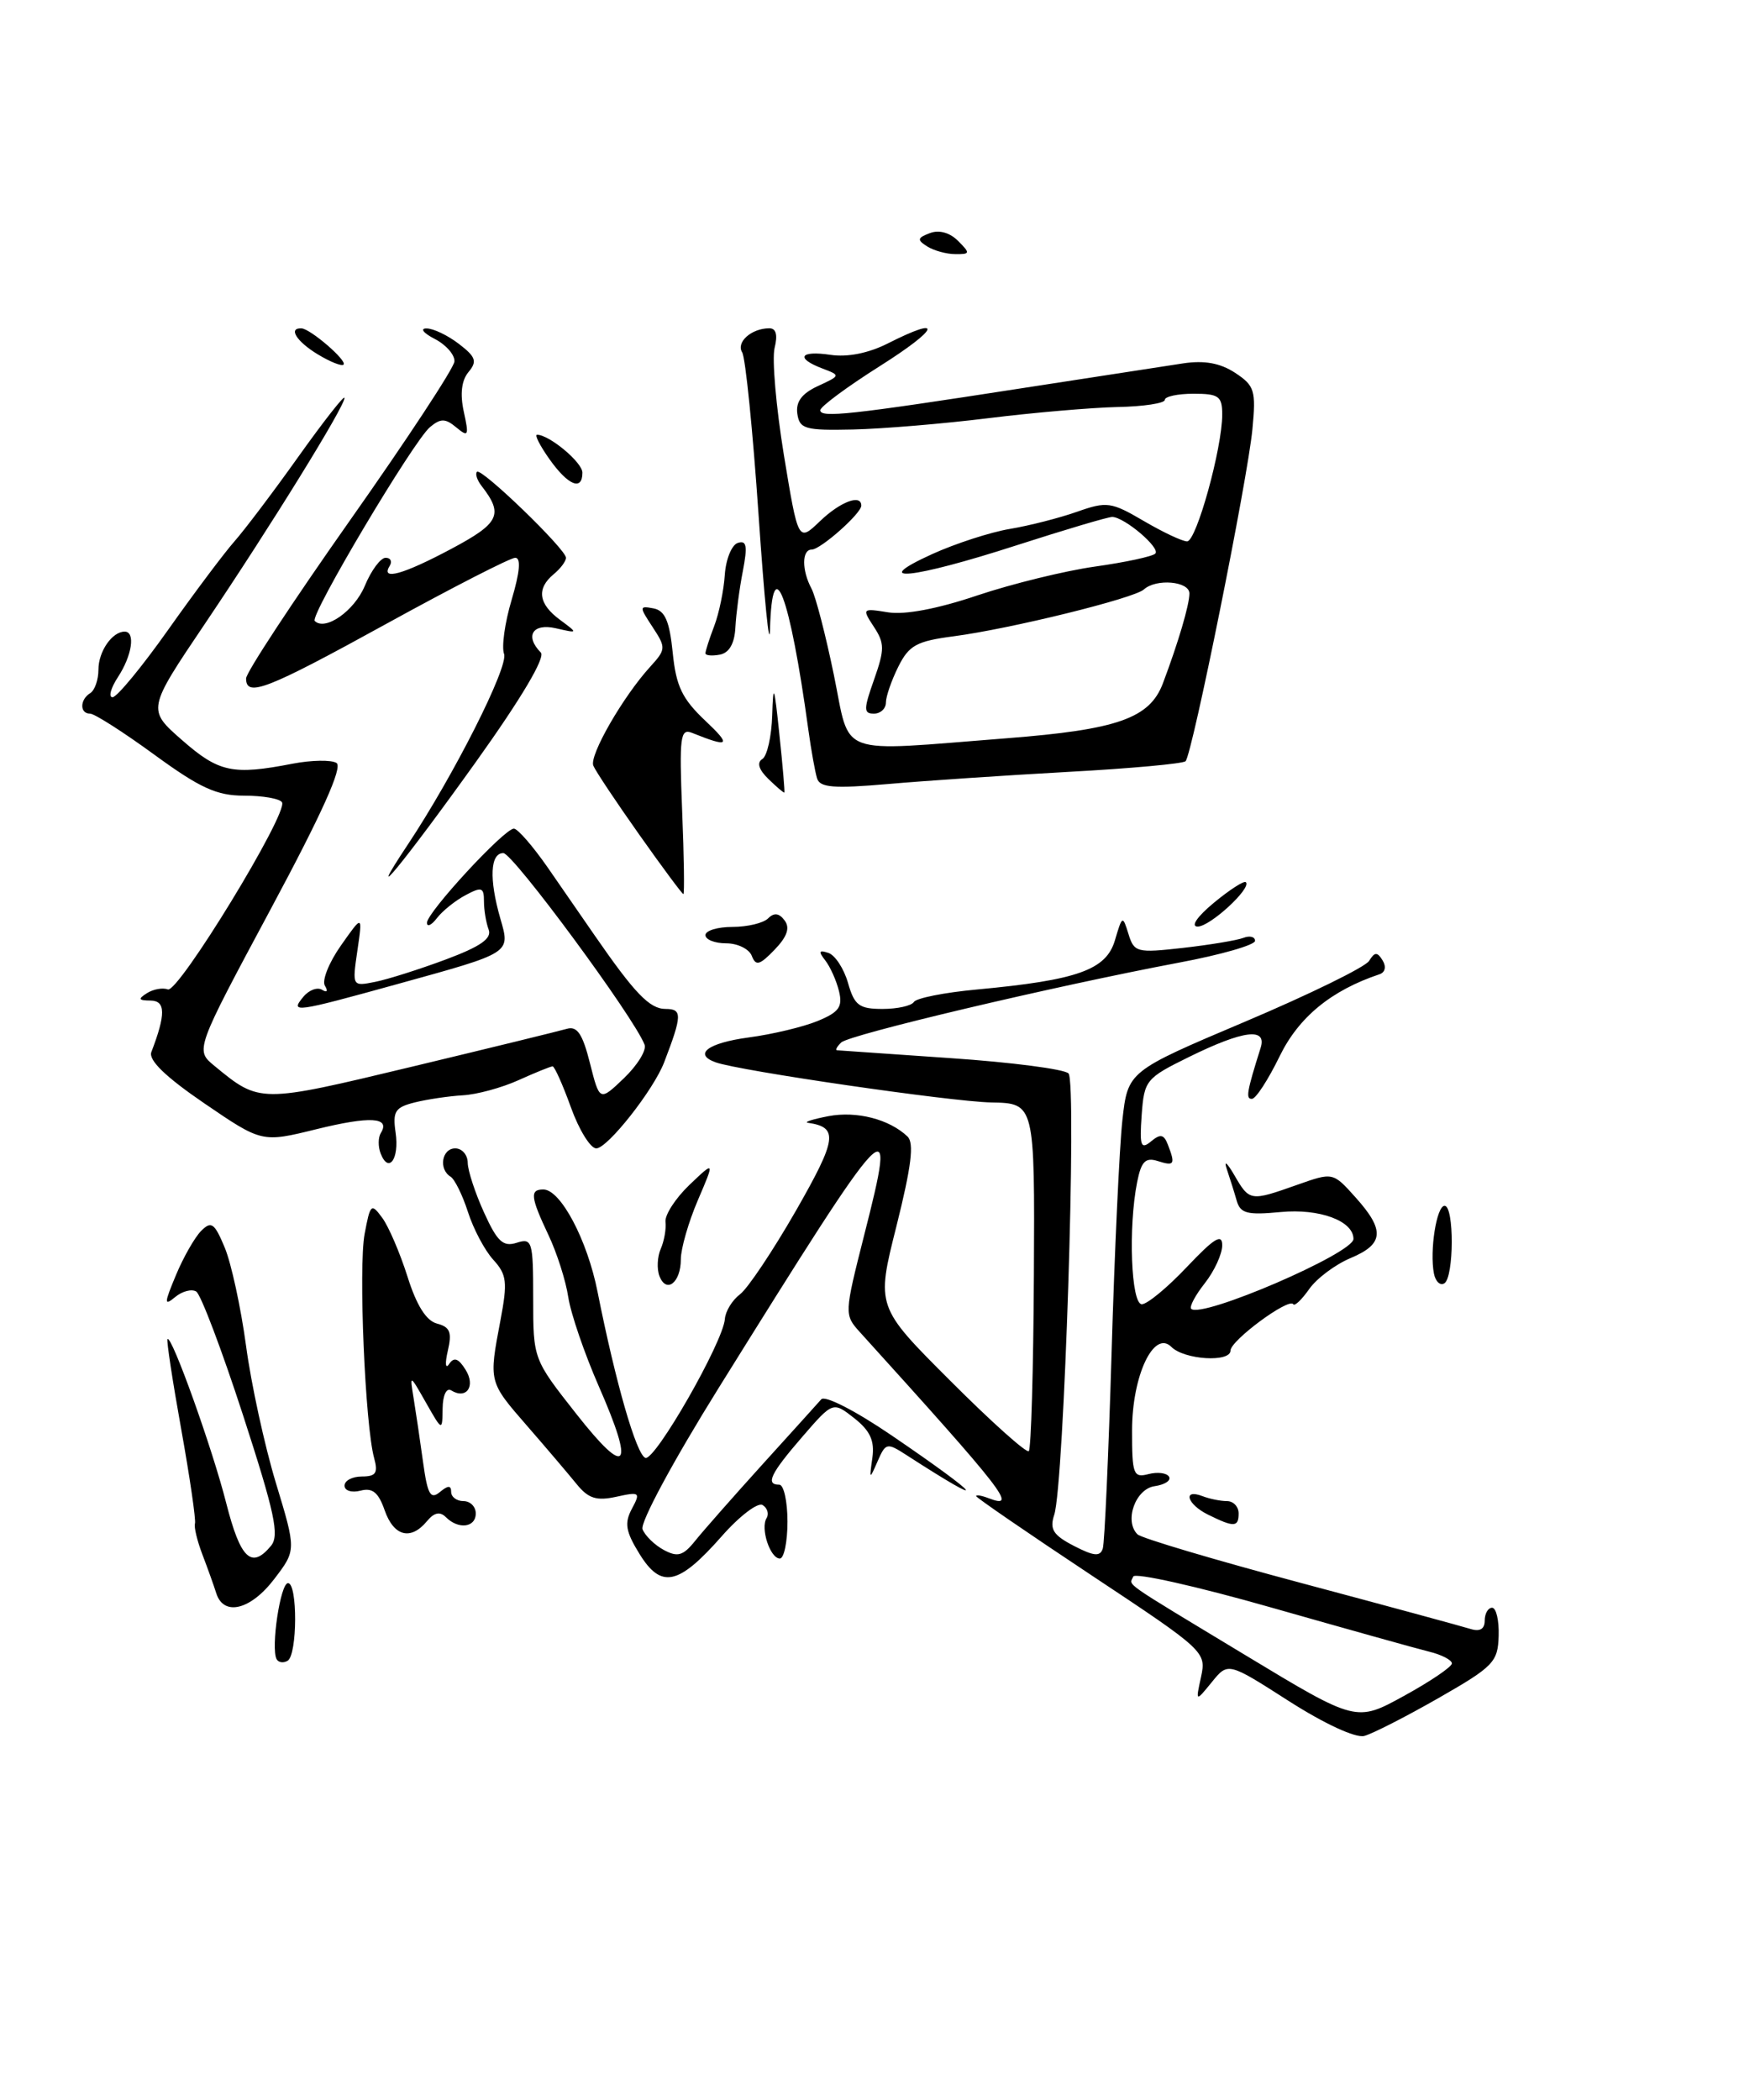 <?xml version="1.0" encoding="UTF-8" standalone="no"?>
<!DOCTYPE svg PUBLIC "-//W3C//DTD SVG 1.1//EN" "http://www.w3.org/Graphics/SVG/1.1/DTD/svg11.dtd" >
<svg xmlns="http://www.w3.org/2000/svg" xmlns:xlink="http://www.w3.org/1999/xlink" version="1.1" viewBox="0 0 212 256">
 <g >
 <path fill="currentColor"
d=" M 157.11 207.37 C 149.71 202.63 149.71 202.63 147.73 205.07 C 145.75 207.50 145.75 207.50 146.42 204.42 C 147.07 201.38 146.89 201.21 133.04 192.03 C 125.32 186.91 119.00 182.57 119.00 182.39 C 119.00 182.21 119.67 182.32 120.50 182.64 C 124.16 184.04 122.60 182.03 104.81 162.38 C 102.92 160.29 102.93 160.14 105.34 150.62 C 109.44 134.50 108.82 135.15 87.59 169.24 C 82.08 178.09 78.02 185.62 78.33 186.43 C 78.64 187.22 79.81 188.36 80.93 188.96 C 82.61 189.86 83.28 189.67 84.74 187.85 C 85.71 186.64 89.39 182.46 92.91 178.57 C 96.44 174.68 99.68 171.09 100.12 170.59 C 100.57 170.08 104.31 172.00 108.71 175.00 C 119.81 182.56 121.03 184.19 110.51 177.39 C 108.13 175.85 107.97 175.89 106.99 178.14 C 105.99 180.43 105.97 180.41 106.35 177.72 C 106.64 175.64 106.08 174.42 104.14 172.89 C 101.54 170.85 101.54 170.85 97.80 175.17 C 93.93 179.65 93.28 181.00 95.00 181.00 C 95.55 181.00 96.00 183.03 96.00 185.50 C 96.00 187.97 95.58 190.00 95.07 190.00 C 93.89 190.00 92.68 186.33 93.45 185.08 C 93.77 184.56 93.55 183.84 92.97 183.48 C 92.39 183.12 90.14 184.83 87.98 187.29 C 82.71 193.27 80.61 193.73 77.96 189.44 C 76.27 186.70 76.10 185.69 77.03 183.94 C 78.11 181.93 78.00 181.84 75.14 182.47 C 72.72 183.00 71.73 182.69 70.30 180.93 C 69.31 179.71 66.59 176.51 64.25 173.82 C 59.56 168.43 59.58 168.50 61.01 160.96 C 61.89 156.29 61.79 155.39 60.13 153.57 C 59.09 152.43 57.71 149.82 57.05 147.76 C 56.39 145.71 55.44 143.77 54.93 143.45 C 53.44 142.54 53.86 140.00 55.50 140.00 C 56.33 140.00 57.01 140.79 57.02 141.75 C 57.03 142.71 57.93 145.45 59.01 147.82 C 60.62 151.37 61.33 152.03 62.98 151.51 C 64.88 150.90 65.00 151.30 65.00 158.28 C 65.00 165.69 65.00 165.69 70.25 172.36 C 76.47 180.27 77.42 179.08 72.98 168.96 C 71.26 165.03 69.59 160.16 69.28 158.15 C 68.98 156.14 67.89 152.73 66.86 150.56 C 64.67 145.93 64.57 145.00 66.25 145.01 C 68.35 145.03 71.60 151.17 72.85 157.50 C 75.06 168.61 77.59 177.36 78.68 177.73 C 79.86 178.12 88.17 163.61 88.37 160.79 C 88.44 159.85 89.27 158.50 90.21 157.79 C 91.16 157.08 94.22 152.49 97.03 147.60 C 102.05 138.82 102.24 137.43 98.50 136.88 C 97.95 136.80 99.08 136.44 101.00 136.07 C 104.44 135.42 108.41 136.44 110.63 138.55 C 111.46 139.34 111.11 142.18 109.29 149.46 C 106.81 159.30 106.81 159.30 115.87 168.35 C 120.85 173.34 125.15 177.18 125.42 176.91 C 125.70 176.63 125.98 166.98 126.04 155.45 C 126.15 134.50 126.15 134.50 120.83 134.40 C 115.93 134.30 90.15 130.55 87.25 129.51 C 84.48 128.52 86.29 127.15 91.25 126.48 C 94.14 126.10 97.93 125.19 99.68 124.47 C 102.29 123.39 102.75 122.75 102.28 120.83 C 101.97 119.55 101.21 117.86 100.61 117.09 C 99.75 115.99 99.83 115.78 100.99 116.17 C 101.80 116.44 102.88 118.08 103.38 119.83 C 104.16 122.57 104.74 123.00 107.59 123.00 C 109.40 123.00 111.12 122.62 111.41 122.15 C 111.70 121.68 115.16 120.99 119.10 120.63 C 131.36 119.49 134.86 118.24 135.92 114.63 C 136.82 111.59 136.86 111.57 137.57 113.86 C 138.26 116.11 138.59 116.19 144.21 115.56 C 147.47 115.19 150.78 114.64 151.57 114.34 C 152.36 114.03 153.00 114.20 153.00 114.70 C 153.00 115.20 148.84 116.40 143.75 117.35 C 128.54 120.22 103.57 126.12 102.55 127.09 C 102.03 127.59 101.80 128.02 102.05 128.04 C 102.30 128.05 108.53 128.49 115.91 129.00 C 123.29 129.50 129.74 130.34 130.26 130.86 C 131.30 131.90 129.72 181.06 128.52 184.67 C 127.94 186.44 128.39 187.15 130.92 188.46 C 133.36 189.72 134.12 189.79 134.44 188.78 C 134.66 188.08 135.14 177.38 135.51 165.00 C 135.87 152.62 136.47 139.82 136.83 136.55 C 137.50 130.60 137.50 130.60 151.79 124.55 C 159.65 121.22 166.45 117.89 166.91 117.14 C 167.59 116.04 167.90 116.03 168.55 117.08 C 169.02 117.84 168.87 118.54 168.18 118.77 C 162.29 120.74 158.32 124.00 156.00 128.77 C 154.62 131.60 153.11 133.94 152.63 133.96 C 151.84 134.00 151.99 133.11 153.68 127.75 C 154.48 125.23 151.60 125.59 145.00 128.83 C 139.69 131.44 139.49 131.69 139.18 135.94 C 138.91 139.70 139.08 140.18 140.32 139.15 C 141.47 138.19 141.89 138.28 142.38 139.56 C 143.31 141.97 143.17 142.19 141.13 141.54 C 139.64 141.07 139.13 141.59 138.63 144.10 C 137.53 149.62 137.89 159.00 139.20 159.00 C 139.86 159.00 142.34 156.95 144.70 154.45 C 148.02 150.94 149.00 150.34 149.00 151.81 C 149.00 152.87 148.05 154.94 146.89 156.42 C 145.72 157.90 144.97 159.31 145.22 159.56 C 146.45 160.78 165.00 152.79 165.00 151.04 C 165.00 148.84 160.86 147.31 156.13 147.76 C 152.04 148.15 151.21 147.94 150.76 146.36 C 150.47 145.34 149.92 143.60 149.55 142.50 C 149.18 141.40 149.59 141.74 150.47 143.25 C 152.33 146.46 152.41 146.47 158.12 144.45 C 162.50 142.90 162.50 142.90 165.25 145.97 C 168.86 149.99 168.72 151.67 164.63 153.38 C 162.78 154.16 160.52 155.85 159.61 157.14 C 158.70 158.44 157.82 159.28 157.66 159.00 C 157.14 158.16 150.01 163.42 150.01 164.65 C 150.00 166.12 144.38 165.78 142.80 164.20 C 140.67 162.07 138.01 167.71 138.01 174.37 C 138.00 179.74 138.17 180.19 140.00 179.71 C 141.10 179.42 142.23 179.56 142.51 180.02 C 142.80 180.48 142.01 181.00 140.76 181.18 C 138.42 181.51 137.02 185.43 138.67 187.05 C 139.12 187.51 148.05 190.16 158.50 192.95 C 168.95 195.74 178.29 198.28 179.25 198.58 C 180.41 198.95 181.00 198.60 181.00 197.57 C 181.00 196.71 181.41 196.00 181.90 196.00 C 182.40 196.00 182.76 197.55 182.70 199.43 C 182.61 202.62 182.08 203.17 175.37 207.01 C 171.38 209.29 167.31 211.37 166.31 211.63 C 165.24 211.90 161.46 210.15 157.11 207.37 Z  M 177.00 202.79 C 177.00 202.38 175.76 201.73 174.25 201.36 C 172.74 200.99 164.07 198.56 155.00 195.98 C 145.93 193.39 138.34 191.69 138.15 192.20 C 137.70 193.37 136.35 192.43 151.92 201.84 C 165.34 209.95 165.34 209.95 171.17 206.74 C 174.38 204.98 177.00 203.20 177.00 202.79 Z  M 33.72 202.27 C 33.00 200.92 34.18 193.00 35.11 193.00 C 36.29 193.00 36.26 201.72 35.07 202.46 C 34.56 202.77 33.95 202.69 33.72 202.27 Z  M 26.37 194.25 C 26.07 193.29 25.30 191.15 24.67 189.50 C 24.04 187.85 23.63 186.15 23.77 185.73 C 23.90 185.31 23.15 180.13 22.09 174.23 C 21.03 168.33 20.28 163.39 20.42 163.25 C 20.93 162.74 25.91 176.64 27.58 183.25 C 29.31 190.03 30.65 191.33 33.03 188.46 C 34.09 187.19 33.50 184.46 29.62 172.50 C 27.04 164.57 24.48 157.80 23.92 157.45 C 23.37 157.11 22.21 157.41 21.36 158.12 C 19.99 159.25 20.00 158.92 21.45 155.45 C 22.35 153.28 23.74 150.85 24.52 150.06 C 25.76 148.82 26.14 149.08 27.40 152.10 C 28.19 154.00 29.36 159.38 29.99 164.03 C 30.61 168.69 32.25 176.21 33.62 180.74 C 36.12 188.98 36.12 188.98 33.44 192.49 C 30.56 196.27 27.28 197.08 26.37 194.25 Z  M 46.89 184.11 C 46.13 181.93 45.40 181.34 43.94 181.73 C 42.87 182.00 42.00 181.73 42.00 181.12 C 42.00 180.50 42.95 180.00 44.12 180.00 C 45.83 180.00 46.11 179.57 45.61 177.75 C 44.51 173.78 43.69 154.47 44.45 150.43 C 45.14 146.75 45.26 146.64 46.61 148.48 C 47.39 149.55 48.77 152.77 49.68 155.64 C 50.78 159.14 51.96 161.02 53.28 161.36 C 54.87 161.78 55.12 162.42 54.59 164.69 C 54.23 166.23 54.31 166.96 54.75 166.29 C 55.35 165.40 55.89 165.59 56.76 166.99 C 58.02 169.00 56.86 170.65 55.00 169.50 C 54.43 169.15 53.98 170.08 53.96 171.69 C 53.92 174.50 53.92 174.50 51.93 171.00 C 49.94 167.50 49.94 167.50 50.43 170.50 C 50.70 172.15 51.22 175.65 51.58 178.28 C 52.12 182.19 52.48 182.84 53.62 181.90 C 54.62 181.07 55.00 181.06 55.00 181.88 C 55.00 182.49 55.67 183.00 56.50 183.00 C 57.33 183.00 58.00 183.68 58.00 184.50 C 58.00 186.23 55.89 186.49 54.36 184.96 C 53.63 184.23 52.92 184.39 52.04 185.46 C 50.06 187.84 48.00 187.29 46.89 184.11 Z  M 147.25 184.64 C 144.71 183.38 144.14 181.46 146.58 182.39 C 147.45 182.73 148.80 183.00 149.58 183.00 C 150.36 183.00 151.00 183.68 151.00 184.50 C 151.00 186.20 150.44 186.22 147.25 184.64 Z  M 80.39 155.56 C 80.06 154.70 80.13 153.21 80.55 152.25 C 80.97 151.29 81.23 149.81 81.13 148.96 C 81.03 148.12 82.34 146.09 84.04 144.46 C 87.14 141.50 87.14 141.50 85.07 146.33 C 83.93 148.99 83.00 152.23 83.00 153.52 C 83.00 156.37 81.23 157.75 80.39 155.56 Z  M 174.81 155.26 C 174.27 152.48 175.13 147.00 176.11 147.00 C 177.29 147.00 177.26 155.72 176.08 156.45 C 175.57 156.77 175.00 156.23 174.81 155.26 Z  M 46.40 140.61 C 46.08 139.78 46.09 138.66 46.43 138.12 C 47.62 136.19 45.13 136.05 38.58 137.66 C 31.93 139.30 31.93 139.30 24.91 134.51 C 20.18 131.28 18.08 129.24 18.45 128.26 C 20.22 123.65 20.20 122.00 18.36 121.98 C 16.88 121.97 16.79 121.79 17.91 121.08 C 18.68 120.59 19.83 120.38 20.46 120.62 C 21.73 121.11 35.17 99.09 34.38 97.81 C 34.11 97.36 32.03 97.00 29.77 97.00 C 26.42 97.00 24.40 96.08 18.81 92.00 C 15.04 89.25 11.52 87.00 10.98 87.00 C 9.70 87.00 9.72 85.29 11.00 84.50 C 11.55 84.16 12.00 82.87 12.00 81.64 C 12.00 79.42 13.67 77.00 15.20 77.00 C 16.53 77.00 16.10 79.92 14.38 82.54 C 13.50 83.89 13.20 85.00 13.72 85.00 C 14.25 85.00 17.31 81.29 20.52 76.75 C 23.73 72.21 27.36 67.38 28.58 66.00 C 29.80 64.62 33.32 59.97 36.40 55.64 C 39.48 51.32 42.00 48.11 42.00 48.51 C 42.00 49.58 33.02 64.11 25.01 76.00 C 17.93 86.50 17.93 86.50 22.22 90.25 C 26.69 94.16 28.37 94.52 35.68 93.10 C 37.98 92.66 40.38 92.62 41.02 93.01 C 41.81 93.50 39.26 99.17 32.98 110.87 C 23.79 128.01 23.79 128.01 26.14 129.94 C 31.68 134.50 31.63 134.50 50.14 130.06 C 59.69 127.77 68.23 125.68 69.12 125.42 C 70.36 125.06 71.03 126.06 71.92 129.61 C 73.10 134.28 73.10 134.28 76.08 131.43 C 77.71 129.86 78.84 128.03 78.58 127.36 C 77.31 124.03 62.53 104.00 61.36 104.00 C 59.76 104.00 59.61 107.15 60.99 111.96 C 62.22 116.24 62.44 116.10 48.52 119.95 C 35.87 123.45 35.32 123.53 36.99 121.51 C 37.67 120.69 38.70 120.31 39.27 120.67 C 39.87 121.04 40.01 120.83 39.61 120.17 C 39.22 119.55 40.10 117.34 41.56 115.27 C 44.21 111.50 44.21 111.50 43.57 115.88 C 42.93 120.26 42.94 120.26 45.74 119.70 C 47.29 119.39 51.16 118.16 54.35 116.97 C 58.58 115.39 59.99 114.41 59.57 113.32 C 59.26 112.50 59.00 110.96 59.00 109.88 C 59.00 108.17 58.72 108.08 56.75 109.13 C 55.51 109.79 53.95 111.04 53.28 111.91 C 52.61 112.79 52.06 113.05 52.05 112.50 C 52.03 111.25 61.50 100.99 62.65 101.02 C 63.12 101.03 64.97 103.17 66.78 105.77 C 68.58 108.37 71.14 112.08 72.47 114.00 C 77.39 121.12 79.20 123.00 81.14 123.00 C 83.19 123.00 83.17 123.76 80.97 129.50 C 79.67 132.89 74.06 140.00 72.69 140.00 C 71.98 140.00 70.59 137.75 69.60 135.00 C 68.61 132.25 67.60 130.00 67.37 130.00 C 67.13 130.00 65.26 130.76 63.22 131.68 C 61.17 132.61 58.11 133.44 56.40 133.53 C 54.70 133.63 52.07 134.02 50.55 134.40 C 48.16 135.00 47.85 135.49 48.23 138.09 C 48.70 141.30 47.37 143.13 46.40 140.61 Z  M 91.65 116.53 C 91.33 115.69 89.92 115.00 88.53 115.00 C 87.14 115.00 86.00 114.55 86.00 114.00 C 86.00 113.45 87.48 113.00 89.30 113.00 C 91.12 113.00 93.07 112.53 93.64 111.96 C 94.37 111.23 94.98 111.31 95.65 112.21 C 96.33 113.11 95.97 114.18 94.43 115.78 C 92.61 117.67 92.14 117.80 91.65 116.53 Z  M 147.99 110.05 C 149.92 108.46 151.66 107.33 151.88 107.55 C 152.61 108.27 147.51 112.97 146.00 112.96 C 145.12 112.95 145.94 111.75 147.99 110.05 Z  M 77.93 101.75 C 75.11 97.76 72.59 93.98 72.33 93.34 C 71.82 92.10 75.95 84.92 79.26 81.29 C 81.19 79.17 81.21 78.96 79.56 76.45 C 77.91 73.94 77.92 73.84 79.67 74.17 C 81.07 74.44 81.62 75.71 82.01 79.56 C 82.42 83.67 83.16 85.20 86.01 87.89 C 89.21 90.91 88.91 91.17 84.38 89.35 C 82.93 88.76 82.80 89.78 83.16 98.85 C 83.39 104.43 83.45 109.00 83.31 109.00 C 83.17 109.00 80.75 105.74 77.93 101.75 Z  M 49.69 103.00 C 55.33 94.52 62.03 81.24 61.45 79.72 C 61.13 78.88 61.54 75.91 62.38 73.10 C 63.38 69.72 63.53 68.00 62.81 68.00 C 62.22 68.00 55.19 71.60 47.19 76.00 C 32.51 84.08 30.00 85.06 30.00 82.71 C 30.00 81.99 35.69 73.34 42.65 63.46 C 49.61 53.59 55.35 44.86 55.40 44.07 C 55.46 43.27 54.38 42.03 53.00 41.32 C 51.62 40.61 51.17 40.03 52.00 40.04 C 52.83 40.04 54.60 40.89 55.95 41.93 C 58.01 43.51 58.20 44.06 57.11 45.36 C 56.26 46.39 56.07 48.03 56.54 50.19 C 57.19 53.14 57.10 53.33 55.63 52.11 C 54.29 50.99 53.72 50.99 52.43 52.06 C 50.42 53.73 37.73 75.06 38.37 75.70 C 39.64 76.97 43.19 74.49 44.47 71.43 C 45.25 69.54 46.40 68.00 47.01 68.00 C 47.62 68.00 47.84 68.45 47.50 69.00 C 46.38 70.81 49.13 70.05 55.04 66.90 C 60.91 63.77 61.41 62.72 58.70 59.23 C 58.16 58.53 57.91 57.76 58.15 57.52 C 58.68 56.99 69.00 66.96 69.00 68.00 C 69.00 68.42 68.33 69.32 67.50 70.00 C 65.38 71.76 65.64 73.62 68.25 75.55 C 70.50 77.22 70.50 77.22 67.75 76.59 C 64.93 75.95 63.95 77.54 65.93 79.55 C 66.52 80.14 63.56 85.13 58.05 92.84 C 49.19 105.23 44.11 111.40 49.69 103.00 Z  M 93.68 94.97 C 92.50 93.83 92.24 92.97 92.93 92.54 C 93.52 92.18 94.06 89.77 94.14 87.19 C 94.26 83.19 94.39 83.53 95.01 89.50 C 95.42 93.35 95.69 96.55 95.62 96.62 C 95.56 96.69 94.68 95.95 93.68 94.97 Z  M 99.61 94.90 C 99.37 94.13 98.89 91.47 98.55 89.00 C 96.28 72.44 94.14 66.82 93.87 76.75 C 93.80 79.36 93.18 73.10 92.48 62.83 C 91.78 52.55 90.88 43.62 90.48 42.96 C 89.71 41.72 91.59 40.04 93.77 40.02 C 94.61 40.01 94.83 40.81 94.43 42.42 C 94.10 43.76 94.61 49.62 95.56 55.46 C 97.31 66.08 97.31 66.08 99.96 63.54 C 102.44 61.16 105.00 60.20 105.00 61.64 C 105.00 62.60 100.03 67.00 98.95 67.00 C 97.74 67.00 97.73 69.52 98.93 71.76 C 99.44 72.72 100.66 77.44 101.65 82.25 C 103.74 92.40 101.66 91.64 122.75 90.00 C 136.24 88.95 140.16 87.57 141.77 83.30 C 143.64 78.34 145.00 73.74 145.00 72.35 C 145.00 70.86 140.95 70.50 139.45 71.86 C 138.25 72.95 123.18 76.66 116.26 77.57 C 111.74 78.16 110.81 78.67 109.51 81.28 C 108.68 82.95 108.00 84.91 108.00 85.65 C 108.00 86.39 107.34 87.00 106.54 87.00 C 105.27 87.00 105.27 86.48 106.56 82.84 C 107.85 79.17 107.85 78.42 106.53 76.41 C 105.07 74.18 105.11 74.14 108.27 74.65 C 110.31 74.98 114.32 74.22 119.14 72.59 C 123.35 71.18 129.81 69.59 133.50 69.07 C 137.19 68.55 140.50 67.84 140.84 67.49 C 141.52 66.82 137.10 63.06 135.60 63.02 C 135.10 63.01 129.82 64.58 123.86 66.50 C 111.24 70.58 105.73 71.15 113.64 67.55 C 116.46 66.27 120.73 64.88 123.12 64.48 C 125.52 64.08 129.21 63.13 131.33 62.38 C 134.93 61.11 135.47 61.19 139.43 63.51 C 141.77 64.88 144.14 66.00 144.72 66.00 C 145.85 66.00 149.00 54.64 149.00 50.54 C 149.00 48.30 148.58 48.00 145.50 48.00 C 143.57 48.00 142.00 48.34 142.00 48.75 C 142.00 49.16 139.41 49.56 136.25 49.62 C 133.09 49.69 126.00 50.30 120.50 50.98 C 115.00 51.66 107.58 52.28 104.00 52.36 C 98.14 52.49 97.47 52.30 97.20 50.43 C 97.00 48.98 97.75 47.97 99.70 47.07 C 102.48 45.78 102.49 45.77 100.25 44.92 C 96.93 43.66 97.51 42.70 101.25 43.26 C 103.30 43.57 105.87 43.06 108.21 41.88 C 115.12 38.38 114.54 40.03 107.25 44.64 C 103.26 47.16 100.00 49.58 100.00 50.01 C 100.00 50.97 103.68 50.57 124.50 47.34 C 133.30 45.98 142.18 44.61 144.23 44.30 C 146.83 43.91 148.75 44.26 150.57 45.45 C 152.95 47.02 153.13 47.60 152.68 52.33 C 152.11 58.39 145.34 91.99 144.53 92.80 C 144.23 93.10 137.80 93.69 130.24 94.10 C 122.68 94.52 112.80 95.18 108.27 95.58 C 101.65 96.15 99.96 96.02 99.61 94.90 Z  M 86.00 79.64 C 86.00 79.36 86.48 77.86 87.07 76.32 C 87.66 74.77 88.24 71.96 88.36 70.07 C 88.49 68.18 89.20 66.43 89.94 66.19 C 91.02 65.83 91.15 66.55 90.56 69.62 C 90.14 71.75 89.74 74.84 89.65 76.49 C 89.55 78.46 88.90 79.59 87.75 79.81 C 86.79 79.99 86.00 79.92 86.00 79.64 Z  M 67.00 56.00 C 65.83 54.35 65.14 53.00 65.47 53.00 C 66.96 53.00 71.00 56.37 71.00 57.62 C 71.00 59.89 69.27 59.19 67.00 56.00 Z  M 38.74 43.20 C 36.15 41.63 35.10 39.96 36.75 40.03 C 37.84 40.08 42.36 43.98 41.88 44.45 C 41.66 44.68 40.24 44.11 38.74 43.20 Z  M 113.03 30.04 C 111.78 29.25 111.82 29.00 113.36 28.42 C 114.46 27.99 115.78 28.35 116.79 29.36 C 118.31 30.88 118.28 31.00 116.46 30.98 C 115.38 30.98 113.84 30.55 113.03 30.04 Z "/>
</g>
</svg>